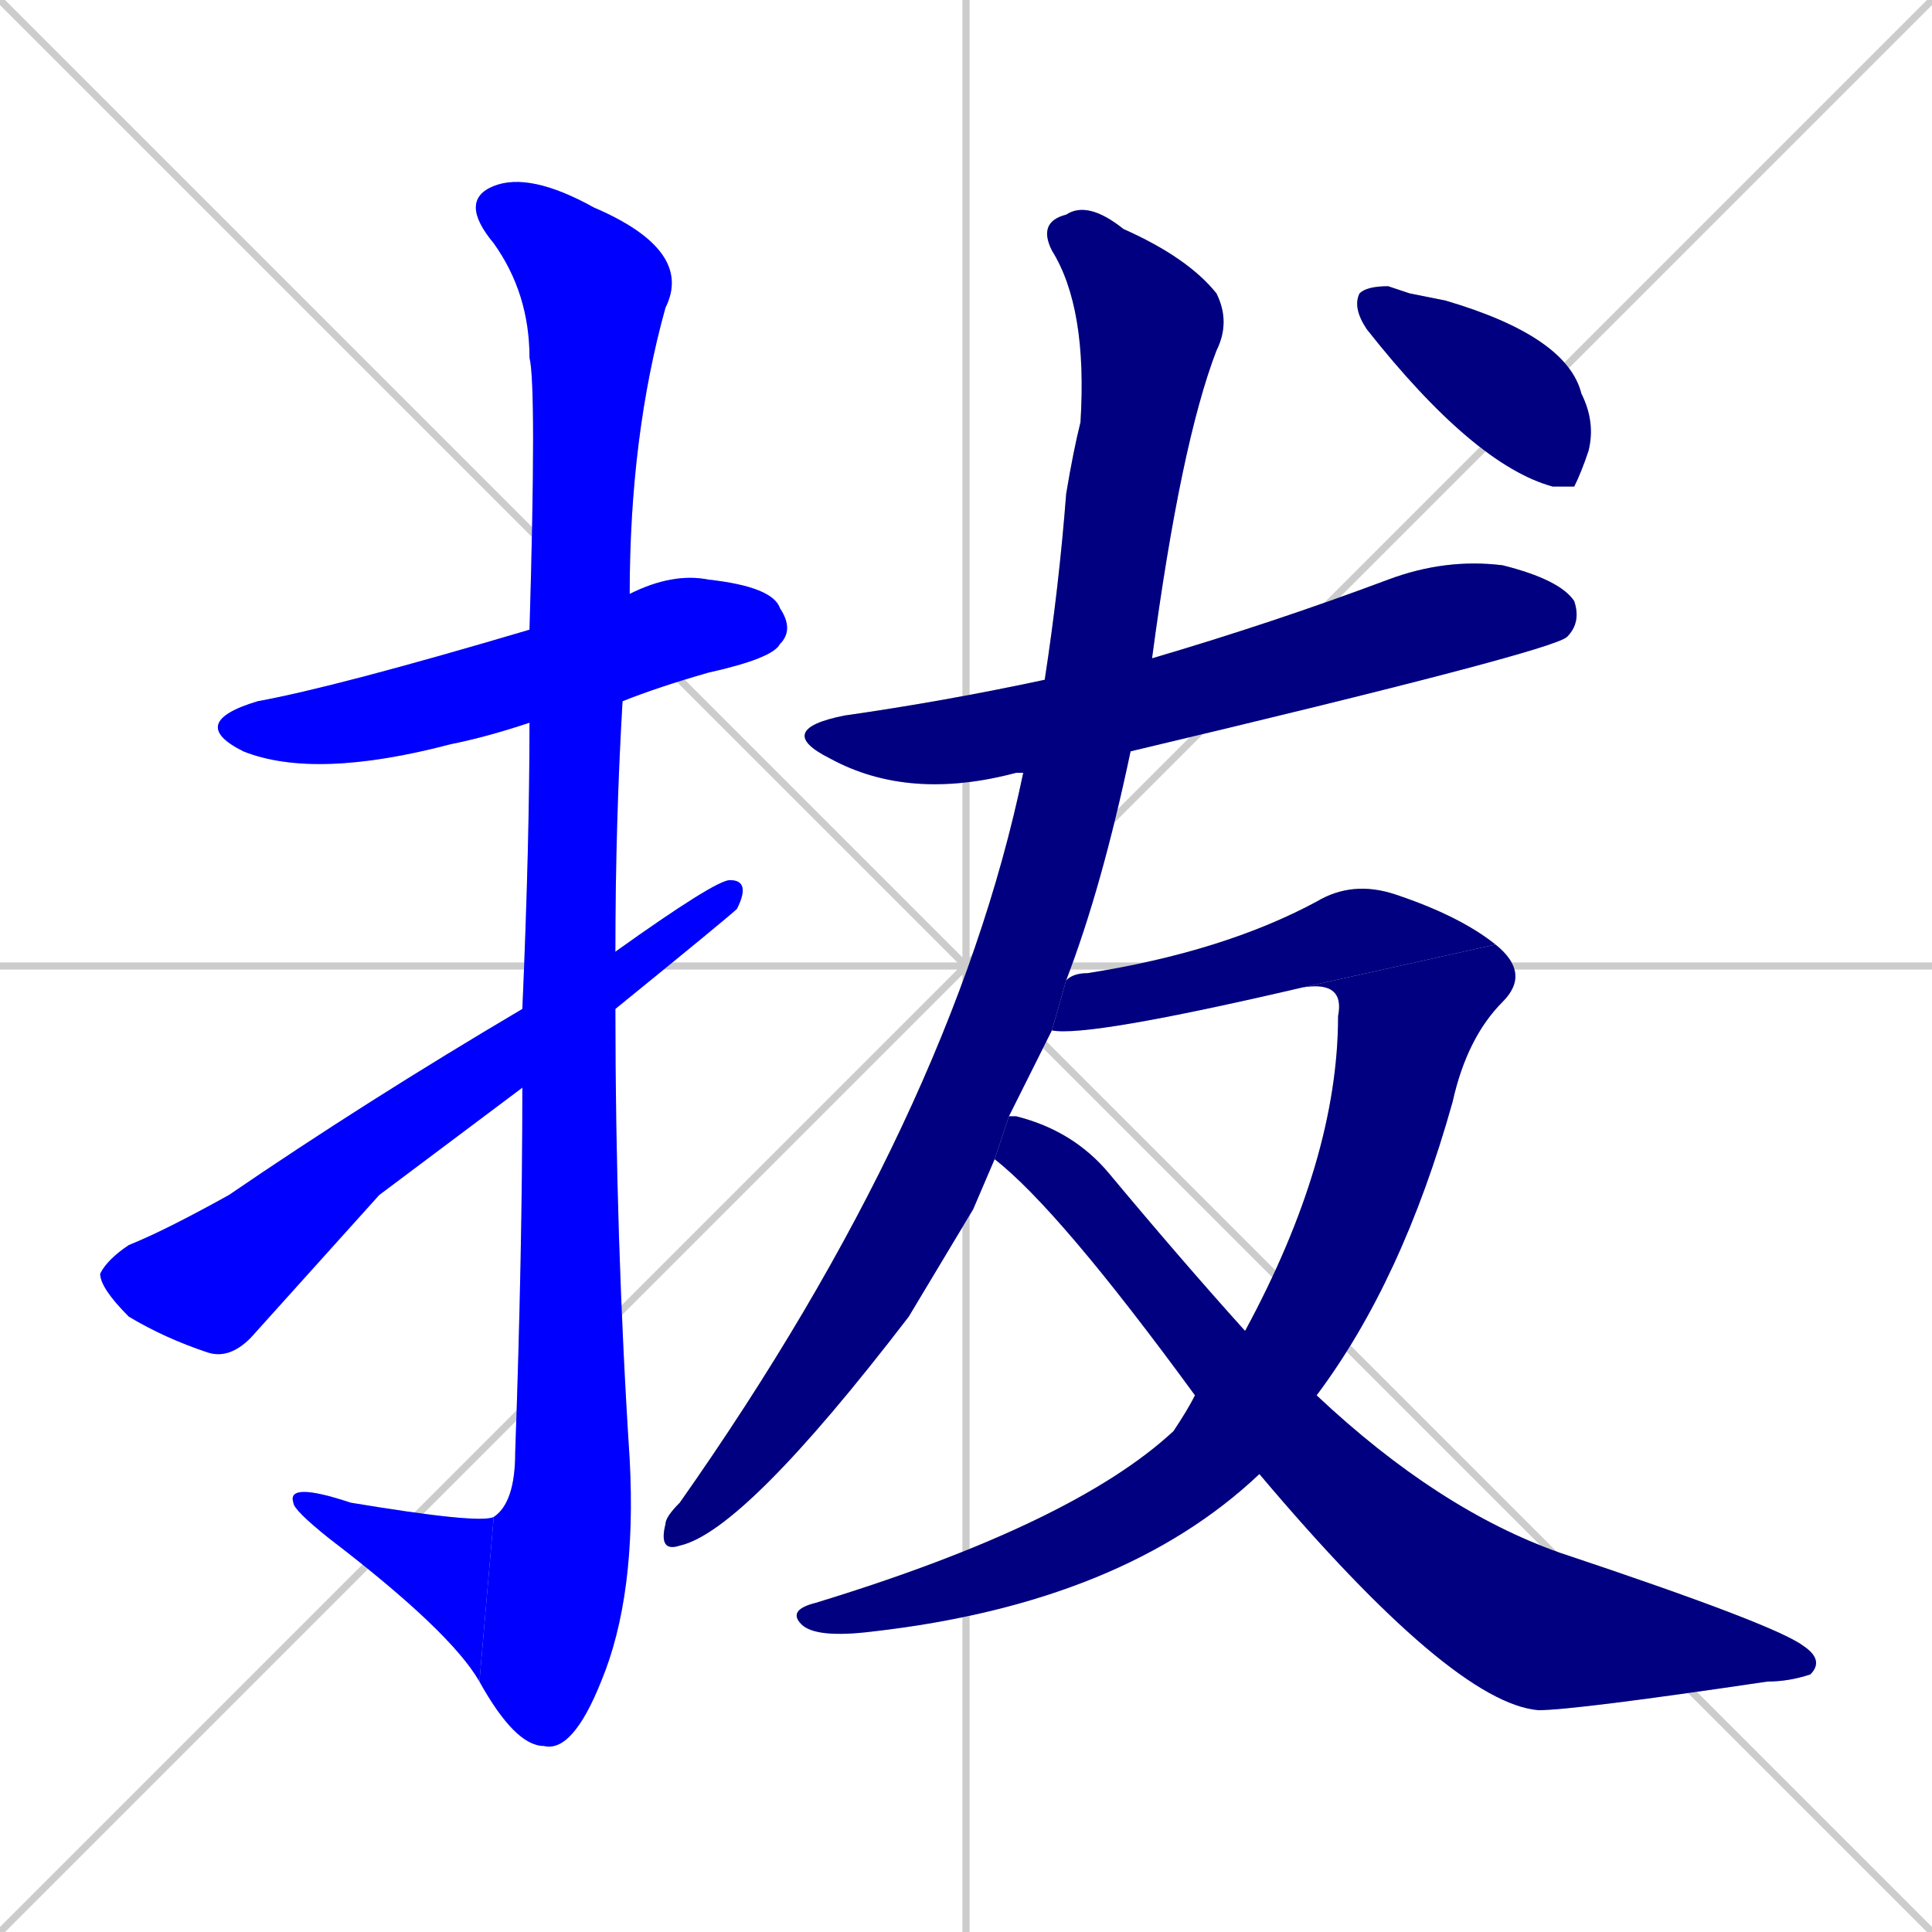 <svg xmlns="http://www.w3.org/2000/svg" xmlns:xlink="http://www.w3.org/1999/xlink" width="270" height="270"><defs><clipPath id="clip-mask-1"><rect x="26" y="80" width="85" height="29"><animate attributeName="x" from="-59" to="26" dur="0.315" begin="0; animate10.end + 1" id="animate1" fill="freeze"/></rect></clipPath><clipPath id="clip-mask-2"><rect x="64" y="24" width="33" height="221"><set attributeName="y" to="-197" begin="0; animate10.end + 1" /><animate attributeName="y" from="-197" to="24" dur="0.819" begin="animate1.end + 0.5" id="animate2" fill="freeze"/></rect></clipPath><clipPath id="clip-mask-3"><rect x="40" y="207" width="29" height="28"><set attributeName="x" to="69" begin="0; animate10.end + 1" /><animate attributeName="x" from="69" to="40" dur="0.107" begin="animate2.end" id="animate3" fill="freeze"/></rect></clipPath><clipPath id="clip-mask-4"><rect x="14" y="123" width="91" height="67"><set attributeName="x" to="-77" begin="0; animate10.end + 1" /><animate attributeName="x" from="-77" to="14" dur="0.337" begin="animate3.end + 0.5" id="animate4" fill="freeze"/></rect></clipPath><clipPath id="clip-mask-5"><rect x="108" y="78" width="113" height="34"><set attributeName="x" to="-5" begin="0; animate10.end + 1" /><animate attributeName="x" from="-5" to="108" dur="0.419" begin="animate4.end + 0.5" id="animate5" fill="freeze"/></rect></clipPath><clipPath id="clip-mask-6"><rect x="92" y="28" width="80" height="189"><set attributeName="y" to="-161" begin="0; animate10.end + 1" /><animate attributeName="y" from="-161" to="28" dur="0.700" begin="animate5.end + 0.5" id="animate6" fill="freeze"/></rect></clipPath><clipPath id="clip-mask-7"><rect x="147" y="123" width="62" height="22"><set attributeName="x" to="85" begin="0; animate10.end + 1" /><animate attributeName="x" from="85" to="147" dur="0.230" begin="animate6.end + 0.5" id="animate7" fill="freeze"/></rect></clipPath><clipPath id="clip-mask-8"><rect x="110" y="132" width="104" height="97"><set attributeName="y" to="35" begin="0; animate10.end + 1" /><animate attributeName="y" from="35" to="132" dur="0.359" begin="animate7.end" id="animate8" fill="freeze"/></rect></clipPath><clipPath id="clip-mask-9"><rect x="139" y="156" width="116" height="83"><set attributeName="x" to="23" begin="0; animate10.end + 1" /><animate attributeName="x" from="23" to="139" dur="0.430" begin="animate8.end + 0.5" id="animate9" fill="freeze"/></rect></clipPath><clipPath id="clip-mask-10"><rect x="189" y="40" width="34" height="28"><set attributeName="x" to="155" begin="0; animate10.end + 1" /><animate attributeName="x" from="155" to="189" dur="0.126" begin="animate9.end + 0.5" id="animate10" fill="freeze"/></rect></clipPath></defs><path d="M 0 0 L 270 270 M 270 0 L 0 270 M 135 0 L 135 270 M 0 135 L 270 135" stroke="#CCCCCC" /><path d="M 74 101 Q 68 103 63 104 Q 44 109 34 105 Q 26 101 36 98 Q 47 96 74 88 L 88 83 Q 94 80 99 81 Q 108 82 109 85 Q 111 88 109 90 Q 108 92 99 94 Q 92 96 87 98" fill="#CCCCCC"/><path d="M 73 141 Q 74 118 74 101 L 74 88 Q 75 54 74 50 Q 74 41 69 34 Q 64 28 69 26 Q 74 24 83 29 Q 97 35 93 43 Q 88 61 88 83 L 87 98 Q 86 115 86 133 L 86 141 Q 86 173 88 204 Q 89 223 84 235 Q 80 245 76 244 Q 72 244 67 235 L 69 212 Q 72 210 72 203 Q 73 175 73 152" fill="#CCCCCC"/><path d="M 67 235 Q 63 228 46 215 Q 41 211 41 210 Q 40 207 49 210 Q 67 213 69 212" fill="#CCCCCC"/><path d="M 53 167 L 35 187 Q 32 190 29 189 Q 23 187 18 184 Q 14 180 14 178 Q 15 176 18 174 Q 23 172 32 167 Q 51 154 73 141 L 86 133 Q 100 123 102 123 Q 105 123 103 127 Q 102 128 86 141 L 73 152" fill="#CCCCCC"/><path d="M 143 108 Q 142 108 142 108 Q 127 112 116 106 Q 108 102 118 100 Q 132 98 146 95 L 161 92 Q 178 87 194 81 Q 202 78 210 79 Q 218 81 220 84 Q 221 87 219 89 Q 217 91 158 105" fill="#CCCCCC"/><path d="M 136 169 L 127 184 Q 104 214 95 216 Q 92 217 93 213 Q 93 212 95 210 Q 133 156 143 108 L 146 95 Q 148 82 149 69 Q 150 63 151 59 Q 152 43 147 35 Q 145 31 149 30 Q 152 28 157 32 Q 166 36 170 41 Q 172 45 170 49 Q 165 62 161 92 L 158 105 Q 154 124 149 137 L 147 144 Q 144 150 141 156 L 139 162" fill="#CCCCCC"/><path d="M 149 137 Q 150 136 152 136 Q 171 133 184 126 Q 189 123 195 125 Q 204 128 209 132 L 182 138 Q 152 145 147 144" fill="#CCCCCC"/><path d="M 209 132 Q 214 136 210 140 Q 205 145 203 154 Q 196 179 184 195 L 176 206 Q 157 224 122 228 Q 114 229 112 227 Q 110 225 114 224 Q 150 213 164 200 Q 166 197 167 195 L 174 186 Q 187 162 187 142 Q 188 137 182 138" fill="#CCCCCC"/><path d="M 184 195 Q 201 211 218 217 Q 248 227 252 230 Q 255 232 253 234 Q 250 235 247 235 Q 220 239 215 239 Q 203 238 176 206 L 167 195 Q 148 169 139 162 L 141 156 Q 142 156 142 156 Q 150 158 155 164 Q 165 176 174 186" fill="#CCCCCC"/><path d="M 197 41 L 202 42 Q 219 47 221 55 Q 223 59 222 63 Q 221 66 220 68 Q 218 68 217 68 Q 206 65 191 46 Q 189 43 190 41 Q 191 40 194 40" fill="#CCCCCC"/><path d="M 74 101 Q 68 103 63 104 Q 44 109 34 105 Q 26 101 36 98 Q 47 96 74 88 L 88 83 Q 94 80 99 81 Q 108 82 109 85 Q 111 88 109 90 Q 108 92 99 94 Q 92 96 87 98" fill="#0000ff" clip-path="url(#clip-mask-1)" /><path d="M 73 141 Q 74 118 74 101 L 74 88 Q 75 54 74 50 Q 74 41 69 34 Q 64 28 69 26 Q 74 24 83 29 Q 97 35 93 43 Q 88 61 88 83 L 87 98 Q 86 115 86 133 L 86 141 Q 86 173 88 204 Q 89 223 84 235 Q 80 245 76 244 Q 72 244 67 235 L 69 212 Q 72 210 72 203 Q 73 175 73 152" fill="#0000ff" clip-path="url(#clip-mask-2)" /><path d="M 67 235 Q 63 228 46 215 Q 41 211 41 210 Q 40 207 49 210 Q 67 213 69 212" fill="#0000ff" clip-path="url(#clip-mask-3)" /><path d="M 53 167 L 35 187 Q 32 190 29 189 Q 23 187 18 184 Q 14 180 14 178 Q 15 176 18 174 Q 23 172 32 167 Q 51 154 73 141 L 86 133 Q 100 123 102 123 Q 105 123 103 127 Q 102 128 86 141 L 73 152" fill="#0000ff" clip-path="url(#clip-mask-4)" /><path d="M 143 108 Q 142 108 142 108 Q 127 112 116 106 Q 108 102 118 100 Q 132 98 146 95 L 161 92 Q 178 87 194 81 Q 202 78 210 79 Q 218 81 220 84 Q 221 87 219 89 Q 217 91 158 105" fill="#000080" clip-path="url(#clip-mask-5)" /><path d="M 136 169 L 127 184 Q 104 214 95 216 Q 92 217 93 213 Q 93 212 95 210 Q 133 156 143 108 L 146 95 Q 148 82 149 69 Q 150 63 151 59 Q 152 43 147 35 Q 145 31 149 30 Q 152 28 157 32 Q 166 36 170 41 Q 172 45 170 49 Q 165 62 161 92 L 158 105 Q 154 124 149 137 L 147 144 Q 144 150 141 156 L 139 162" fill="#000080" clip-path="url(#clip-mask-6)" /><path d="M 149 137 Q 150 136 152 136 Q 171 133 184 126 Q 189 123 195 125 Q 204 128 209 132 L 182 138 Q 152 145 147 144" fill="#000080" clip-path="url(#clip-mask-7)" /><path d="M 209 132 Q 214 136 210 140 Q 205 145 203 154 Q 196 179 184 195 L 176 206 Q 157 224 122 228 Q 114 229 112 227 Q 110 225 114 224 Q 150 213 164 200 Q 166 197 167 195 L 174 186 Q 187 162 187 142 Q 188 137 182 138" fill="#000080" clip-path="url(#clip-mask-8)" /><path d="M 184 195 Q 201 211 218 217 Q 248 227 252 230 Q 255 232 253 234 Q 250 235 247 235 Q 220 239 215 239 Q 203 238 176 206 L 167 195 Q 148 169 139 162 L 141 156 Q 142 156 142 156 Q 150 158 155 164 Q 165 176 174 186" fill="#000080" clip-path="url(#clip-mask-9)" /><path d="M 197 41 L 202 42 Q 219 47 221 55 Q 223 59 222 63 Q 221 66 220 68 Q 218 68 217 68 Q 206 65 191 46 Q 189 43 190 41 Q 191 40 194 40" fill="#000080" clip-path="url(#clip-mask-10)" /></svg>